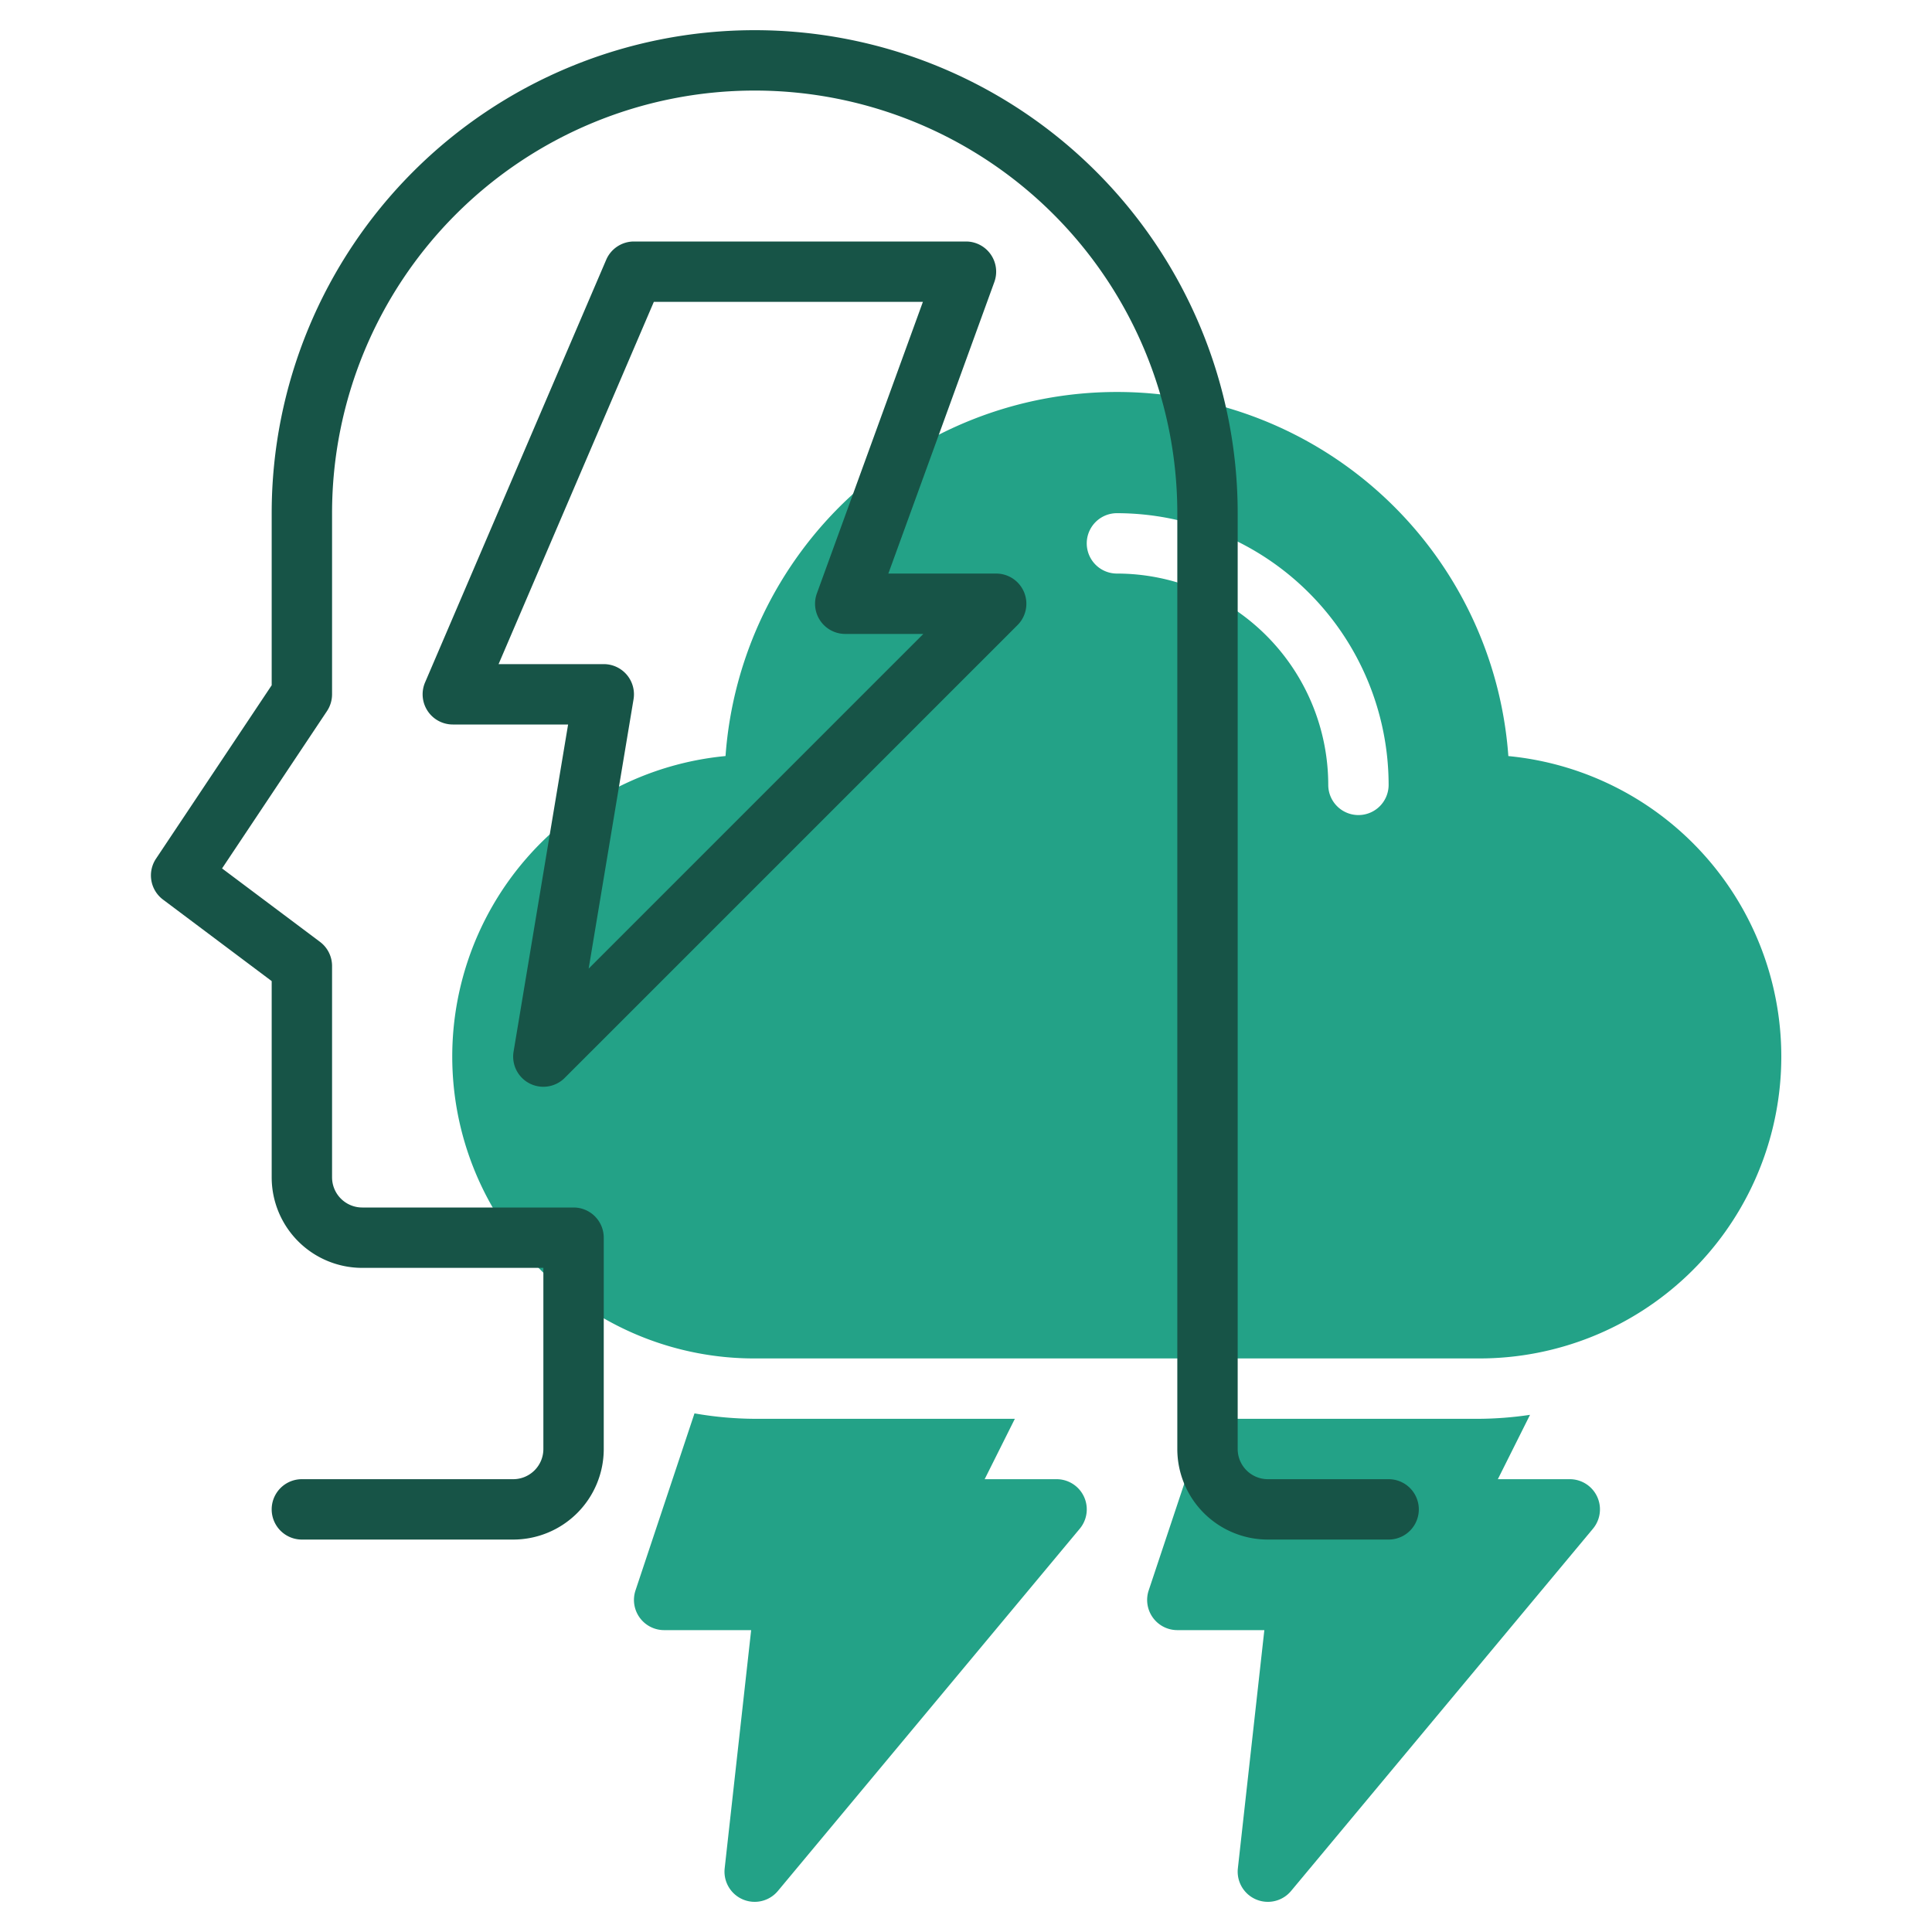<?xml version="1.0"?>
<svg xmlns="http://www.w3.org/2000/svg" xmlns:xlink="http://www.w3.org/1999/xlink" xmlns:svgjs="http://svgjs.com/svgjs" version="1.1" width="512" height="512" x="0" y="0" viewBox="0 0 64 64" style="enable-background:new 0 0 512 512" xml:space="preserve" class=""><g><path xmlns="http://www.w3.org/2000/svg" d="M25,47a11.914,11.914,0,0,1-1.994-.18l-1.954,5.864A1,1,0,0,0,22,54h2.883l-.877,7.89a1,1,0,0,0,1.763.75l10-12A1,1,0,0,0,35,49H32.618l1-2Z" style="" fill="#23a287" data-original="#c4a2fc" class=""/><path xmlns="http://www.w3.org/2000/svg" d="M49,47H39.946l-1.894,5.684A1,1,0,0,0,39,54h2.883l-.877,7.89a1,1,0,0,0,1.763.75l10-12A1,1,0,0,0,52,49H49.618l1.066-2.132A11.992,11.992,0,0,1,49,47Z" style="" fill="#23a287" data-original="#c4a2fc" class=""/><path xmlns="http://www.w3.org/2000/svg" d="M49.966,25.045a13,13,0,0,0-25.932,0A10,10,0,0,0,25,45H49a10,10,0,0,0,.966-19.954ZM45,27a1,1,0,0,1-1-1,7.008,7.008,0,0,0-7-7,1,1,0,0,1,0-2,9.01,9.01,0,0,1,9,9A1,1,0,0,1,45,27Z" style="" fill="#23a287" data-original="#c4a2fc" class=""/><path xmlns="http://www.w3.org/2000/svg" d="M46,49H42a1,1,0,0,1-1-1V17A16,16,0,0,0,9,17v5.7L5.168,28.445A1,1,0,0,0,5.4,29.8L9,32.5V39a3,3,0,0,0,3,3h6v6a1,1,0,0,1-1,1H10a1,1,0,0,0,0,2h7a3,3,0,0,0,3-3V41a1,1,0,0,0-1-1H12a1,1,0,0,1-1-1V32a1,1,0,0,0-.4-.8L7.356,28.768l3.476-5.213A1.006,1.006,0,0,0,11,23V17a14,14,0,0,1,28,0V48a3,3,0,0,0,3,3h4a1,1,0,0,0,0-2Z" style="" fill="#175447" data-original="#151a6a" class=""/><path xmlns="http://www.w3.org/2000/svg" d="M18.707,35.707l15-15A1,1,0,0,0,33,19H29.428l3.511-9.658A1,1,0,0,0,32,8H21a1,1,0,0,0-.919.606l-6,14A1,1,0,0,0,15,24h3.819L17.013,34.835A1,1,0,0,0,18.707,35.707ZM16.516,22l5.143-12h8.913L27.06,19.658A1,1,0,0,0,28,21h2.586L19.5,32.086l1.487-8.921A1,1,0,0,0,20,22Z" style="" fill="#175447" data-original="#151a6a" class=""/></g></svg>
